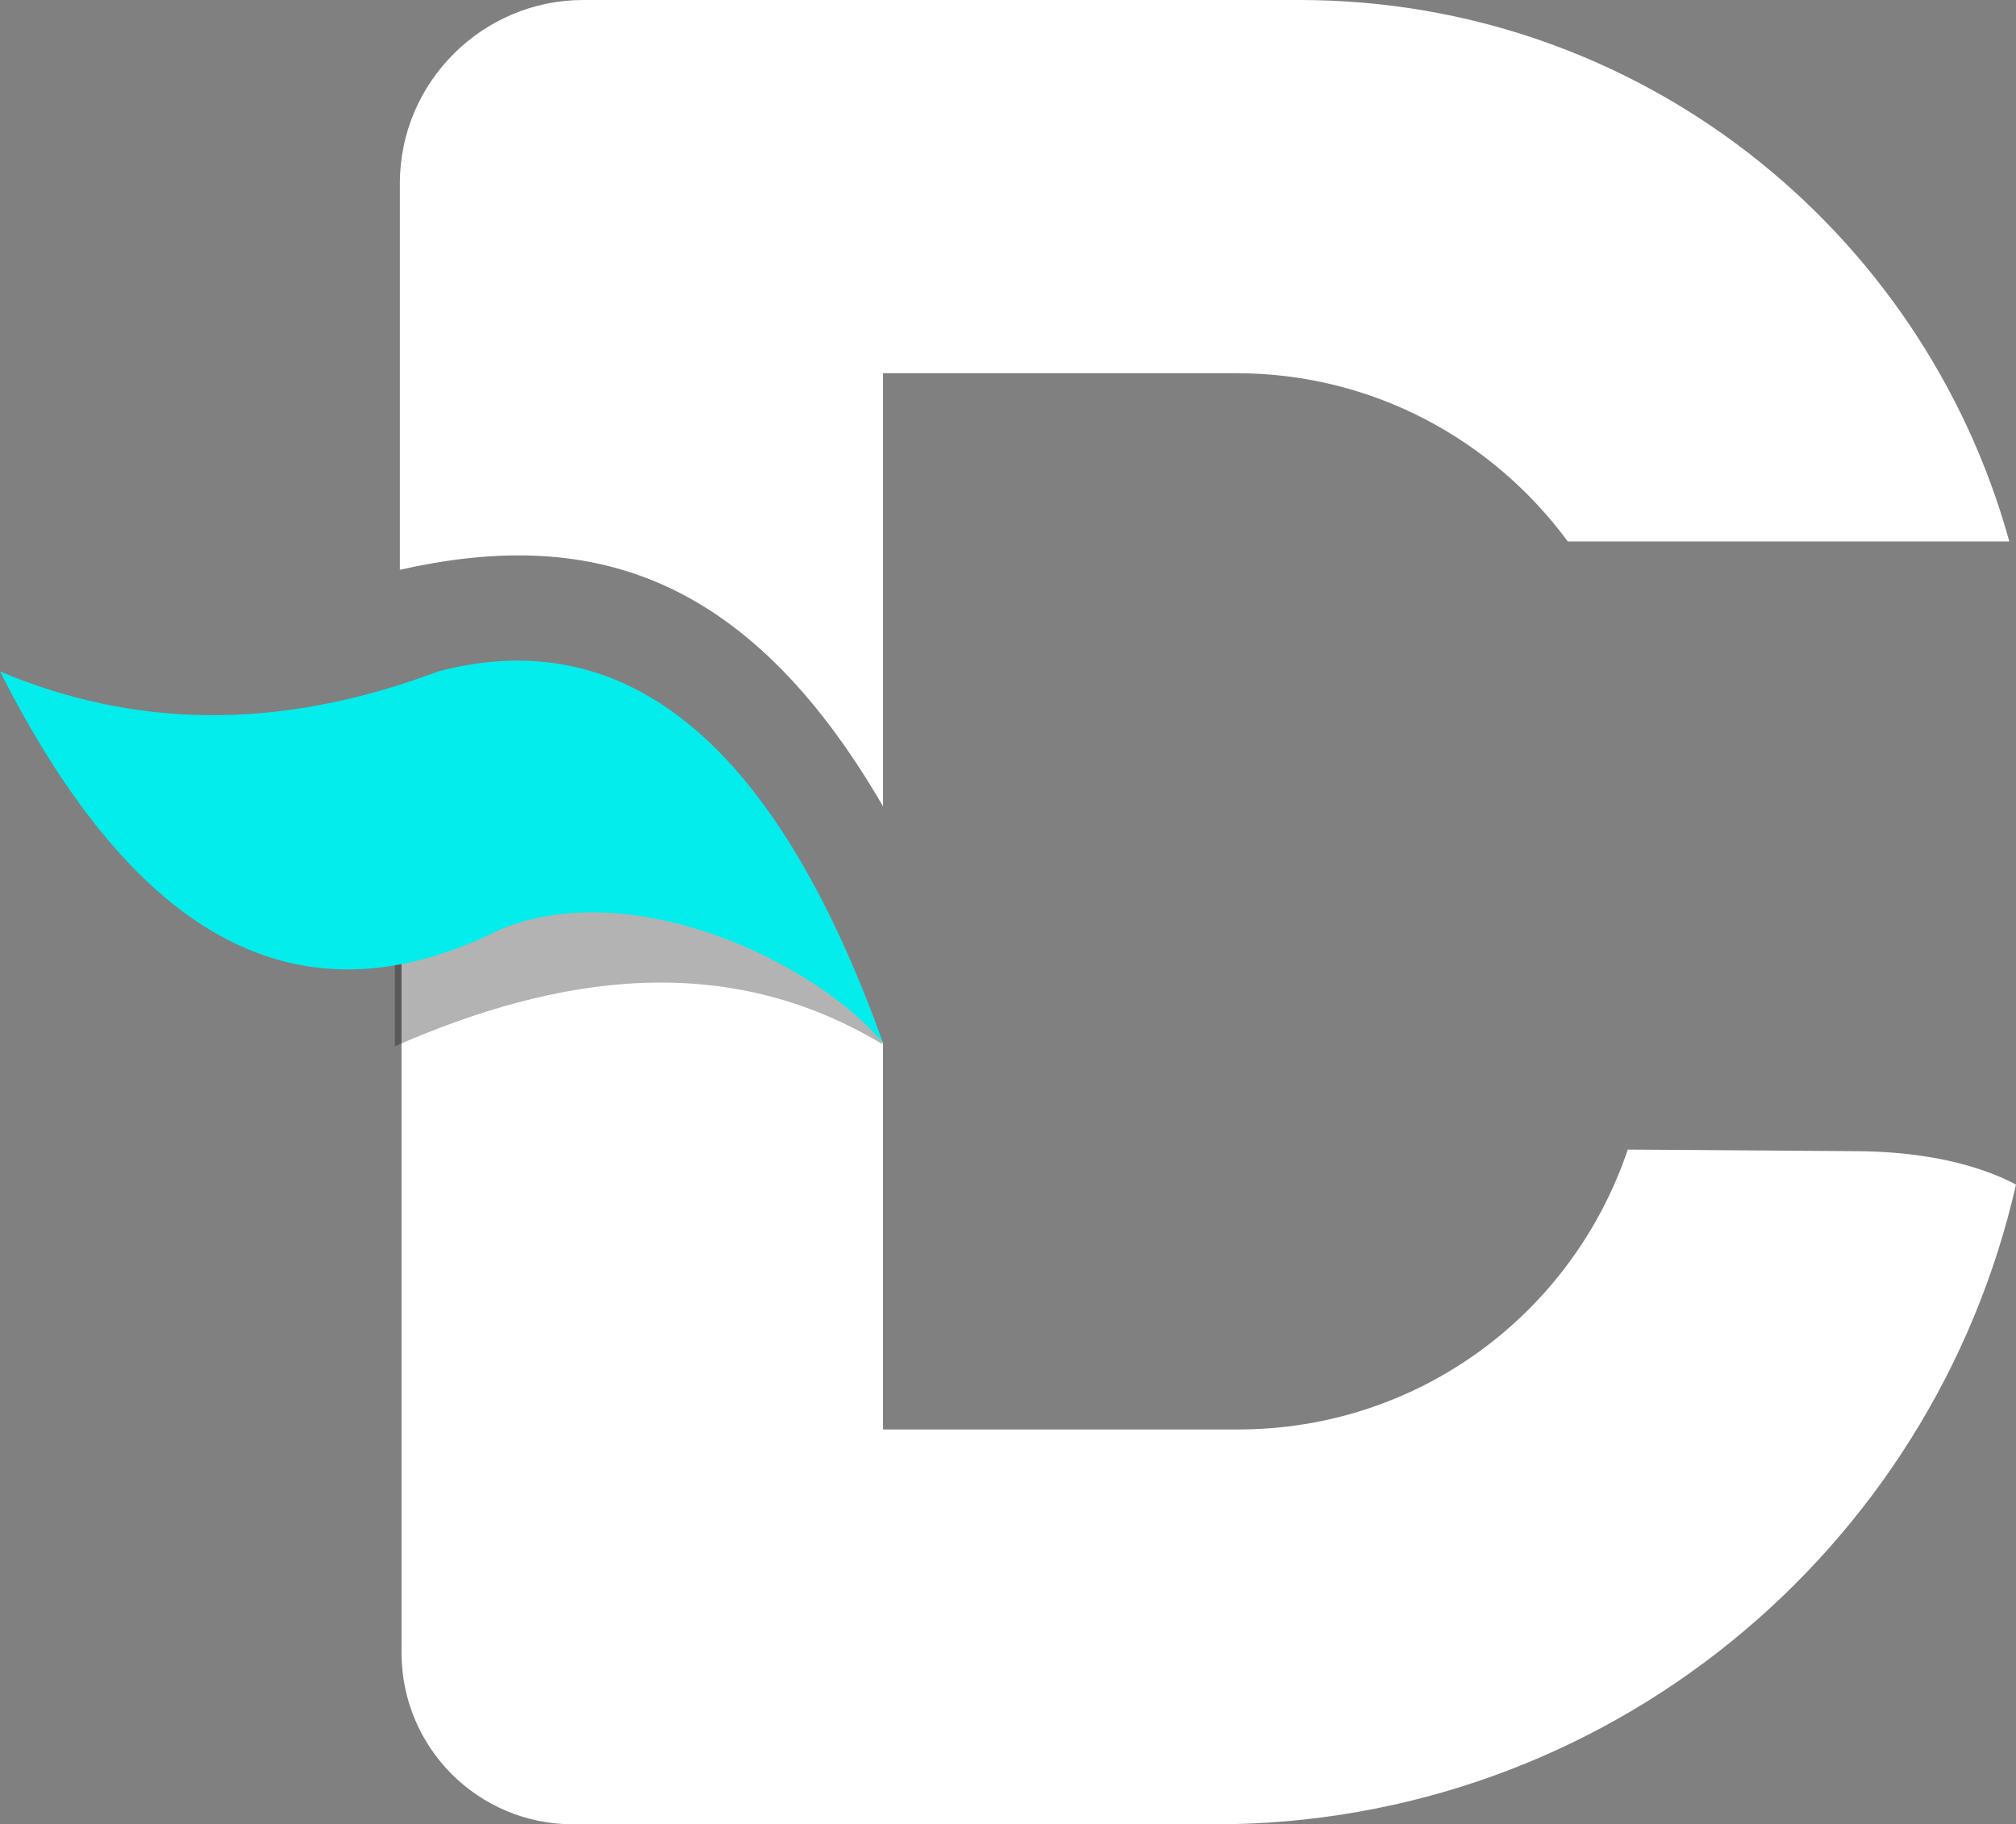 <svg version="1.1" id="图层_1" x="0px" y="0px" width="500px" height="452.48px" viewBox="0 0 500 452.48" enable-background="new 0 0 500 452.48" xml:space="preserve" xmlns:xml="http://www.w3.org/XML/1998/namespace" xmlns="http://www.w3.org/2000/svg" xmlns:xlink="http://www.w3.org/1999/xlink">
  <rect x="0" y="0" width="500" height="452.48" fill="#808080" stroke="none"/>
  <path fill="#FFFFFF" d="M219.008,200V92.563h87.604c33.885,0,63.637,16.529,82.229,41.735h109.504
	C476.859,56.612,406.198,0,322.314,0H144.628c-24.793,0-45.455,20.248-45.455,45.455v95.868
	C145.042,130.992,184.711,140.909,219.008,200z M462.396,285.537l-58.68-0.412c-13.636,40.496-51.65,69.422-96.692,69.422h-88.018
	v-18.182v-77.688l-27.84-41.937l-91.58-10.541v203.719c0,23.555,19.008,42.563,42.562,42.563h63.636h13.223h82.231
	c97.105,0,178.1-67.771,198.761-158.679C492.976,290.083,480.992,285.951,462.396,285.537z" class="color c1"/>
  <path opacity="0.3" d="M97.934,259.505c40.496-17.771,82.231-23.969,121.074-0.413c-5.841-12.852-19.854-27.019-37.274-34.604
	c-16.277-7.087-40.686-7.653-83.799,6.917V259.505z"/>
  <path fill="#03EDED" d="M0,166.529c32.231,13.637,68.182,15.29,108.678,0c40.909-10.744,80.579,9.091,110.331,92.148
	c-16.942-20.247-62.396-41.734-95.042-28.1C71.074,257.025,31.405,228.514,0,166.529z" class="color c2"/>
</svg>